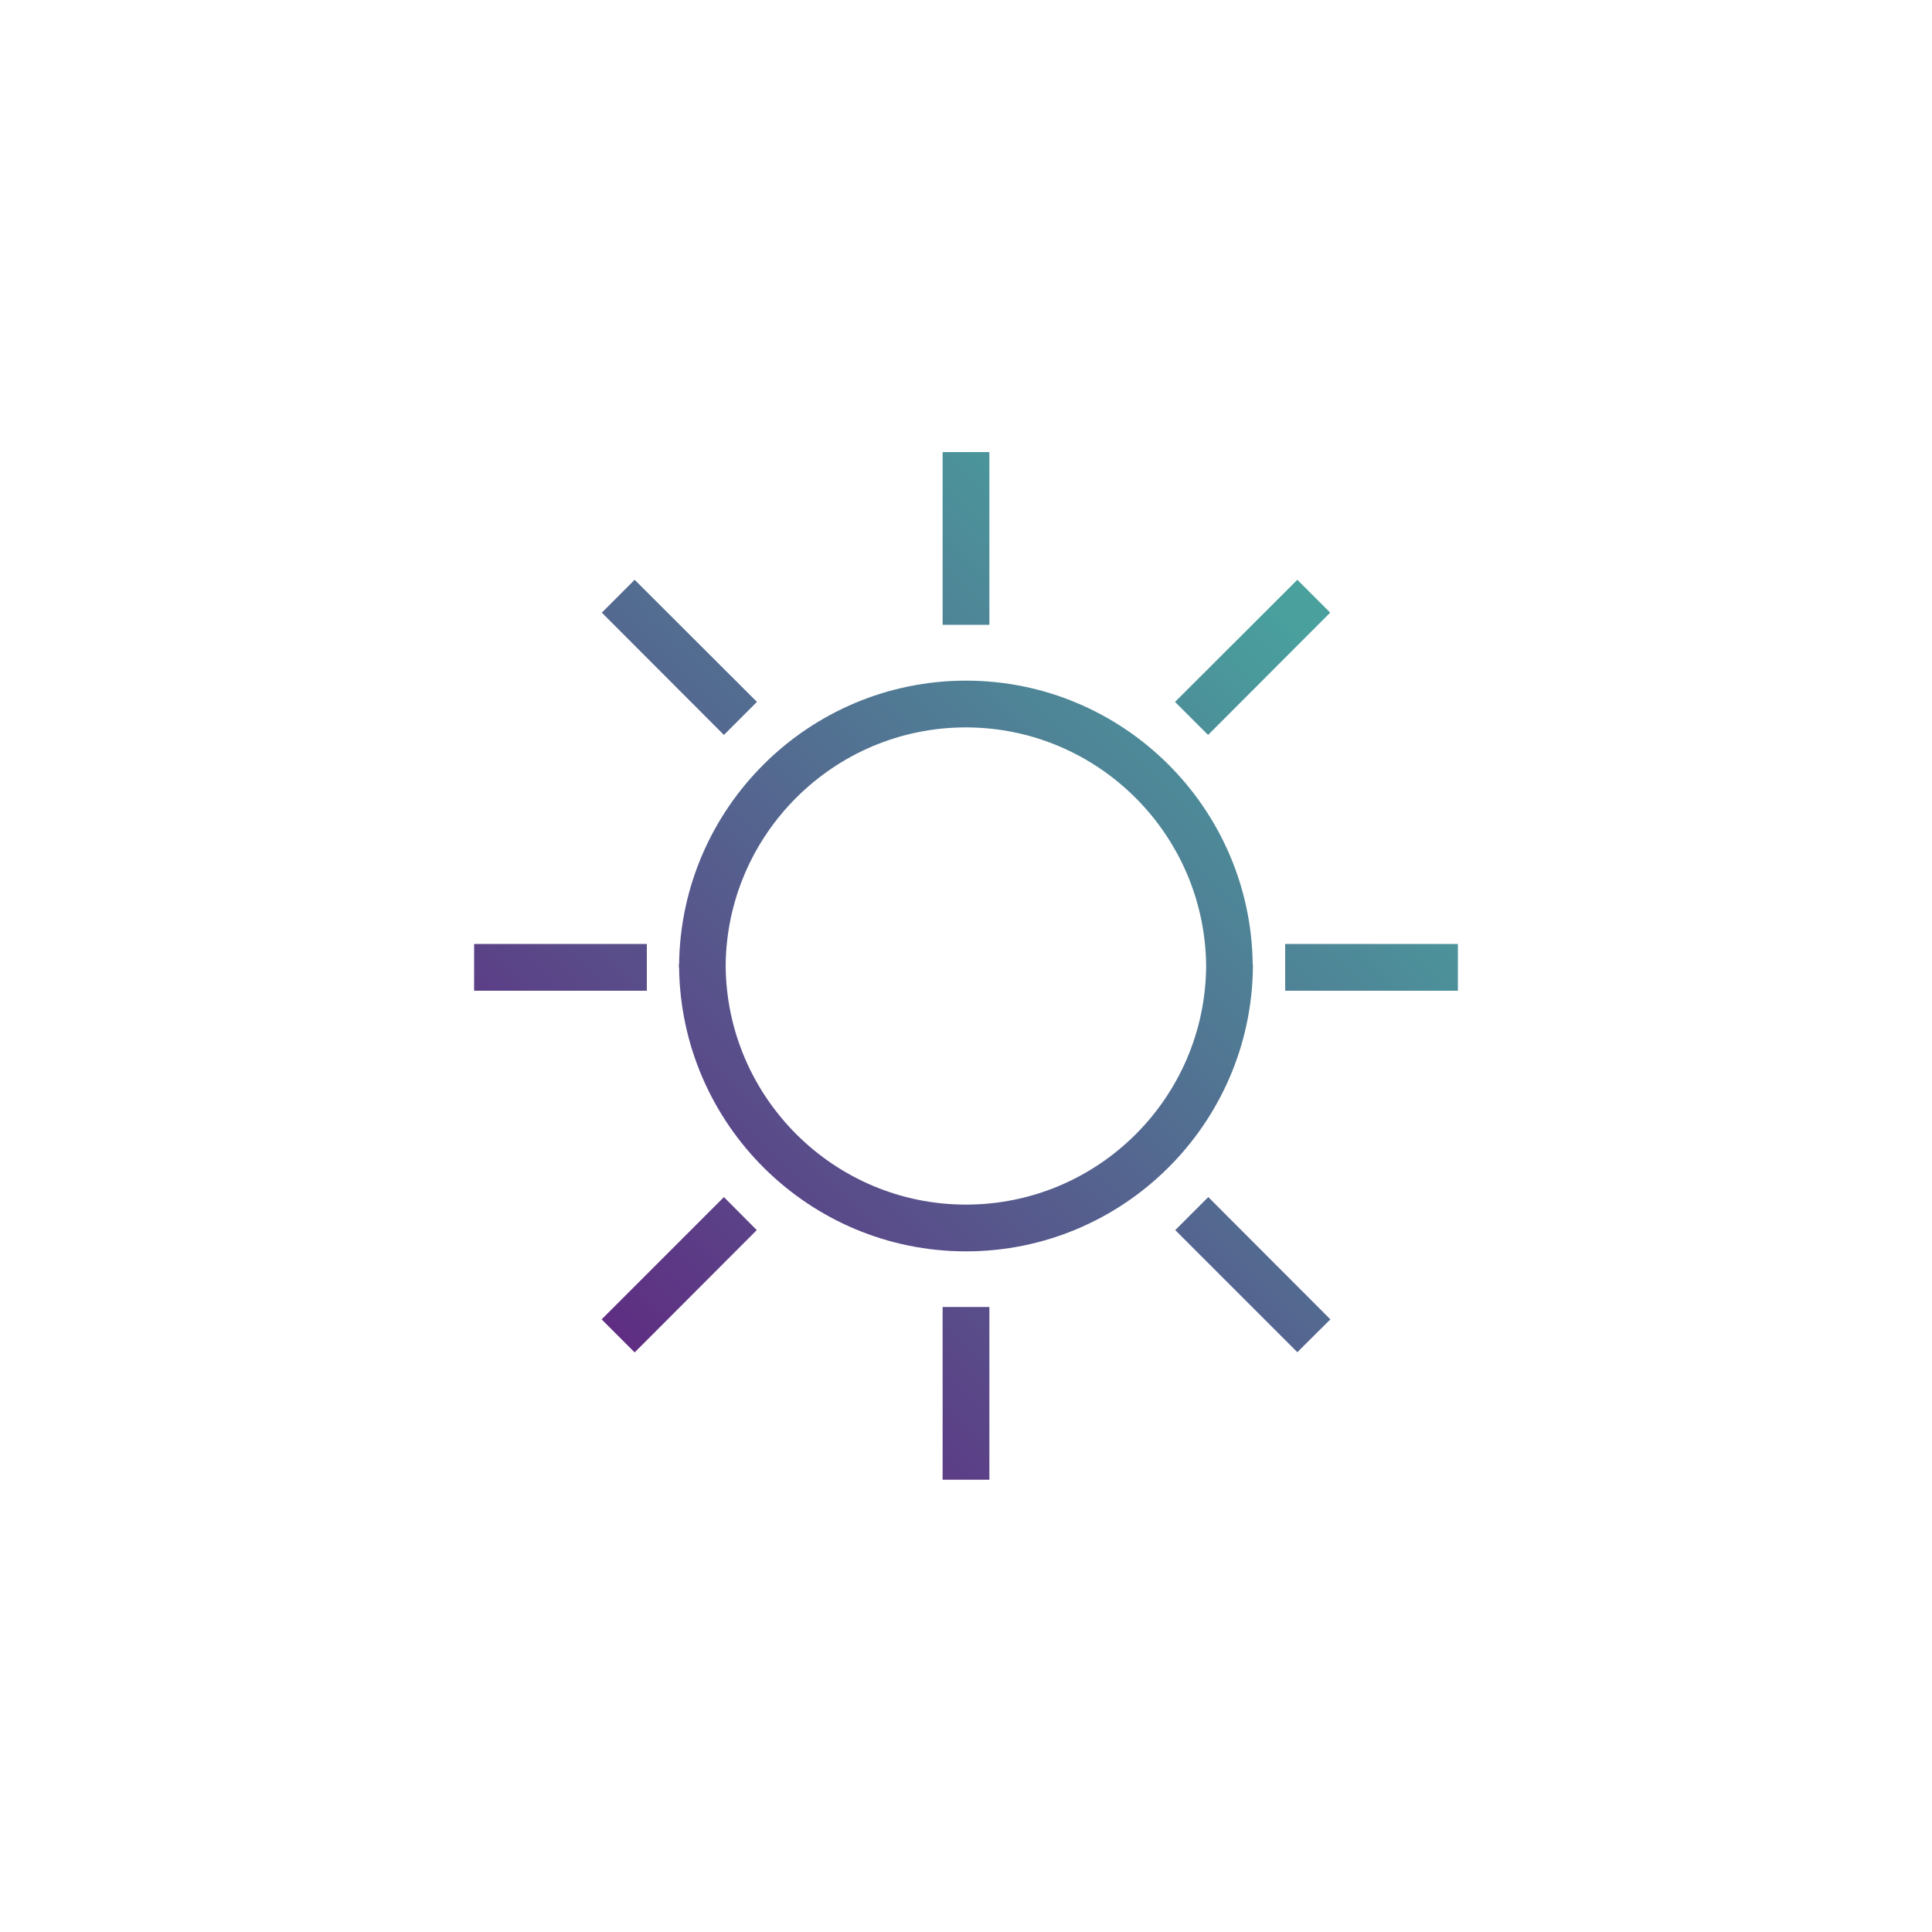 <?xml version="1.0" encoding="utf-8"?>
<!-- Generator: Adobe Illustrator 25.1.0, SVG Export Plug-In . SVG Version: 6.00 Build 0)  -->
<svg version="1.1" id="Layer_1" xmlns="http://www.w3.org/2000/svg" xmlns:xlink="http://www.w3.org/1999/xlink" x="0px" y="0px"
	 viewBox="0 0 100 100" style="enable-background:new 0 0 100 100;" xml:space="preserve">
<style type="text/css">
	.st0{fill:url(#SVGID_1_);}
	.st1{fill:url(#SVGID_2_);}
	.st2{fill:url(#SVGID_3_);}
	.st3{fill:url(#SVGID_4_);}
	.st4{fill:url(#SVGID_5_);}
	.st5{fill:url(#SVGID_6_);}
	.st6{fill:url(#SVGID_7_);}
	.st7{fill:url(#SVGID_8_);}
	.st8{fill:url(#SVGID_9_);}
</style>
<g>
	<linearGradient id="SVGID_1_" gradientUnits="userSpaceOnUse" x1="19.779" y1="58.095" x2="56.162" y2="21.712">
		<stop  offset="0" style="stop-color:#5F2C82"/>
		<stop  offset="1" style="stop-color:#49A09D"/>
	</linearGradient>
	<rect x="48.79" y="23.4" class="st0" width="2.42" height="8.94"/>
	<linearGradient id="SVGID_2_" gradientUnits="userSpaceOnUse" x1="15.434" y1="53.749" x2="51.816" y2="17.366">
		<stop  offset="0" style="stop-color:#5F2C82"/>
		<stop  offset="1" style="stop-color:#49A09D"/>
	</linearGradient>
	<polygon class="st1" points="39.18,36.33 32.85,30.01 31.15,31.71 37.47,38.04 	"/>
	<linearGradient id="SVGID_3_" gradientUnits="userSpaceOnUse" x1="30.272" y1="68.588" x2="66.655" y2="32.205">
		<stop  offset="0" style="stop-color:#5F2C82"/>
		<stop  offset="1" style="stop-color:#49A09D"/>
	</linearGradient>
	<polygon class="st2" points="68.85,31.71 67.15,30.01 60.82,36.33 62.53,38.04 	"/>
	<linearGradient id="SVGID_4_" gradientUnits="userSpaceOnUse" x1="41.372" y1="79.688" x2="77.755" y2="43.305">
		<stop  offset="0" style="stop-color:#5F2C82"/>
		<stop  offset="1" style="stop-color:#49A09D"/>
	</linearGradient>
	<rect x="66.52" y="48.86" class="st3" width="8.94" height="2.42"/>
	<linearGradient id="SVGID_5_" gradientUnits="userSpaceOnUse" x1="20.384" y1="58.7" x2="56.767" y2="22.317">
		<stop  offset="0" style="stop-color:#5F2C82"/>
		<stop  offset="1" style="stop-color:#49A09D"/>
	</linearGradient>
	<rect x="24.54" y="48.86" class="st4" width="8.94" height="2.42"/>
	<linearGradient id="SVGID_6_" gradientUnits="userSpaceOnUse" x1="30.842" y1="69.158" x2="67.225" y2="32.775">
		<stop  offset="0" style="stop-color:#5F2C82"/>
		<stop  offset="1" style="stop-color:#49A09D"/>
	</linearGradient>
	<path class="st5" d="M64.85,50.09c0-0.03,0-0.05,0-0.07c0-0.03,0-0.07,0-0.1h-0.01C64.75,41.8,58.13,35.23,50,35.23
		c-8.13,0-14.75,6.57-14.85,14.68h-0.01c0,0.03,0,0.05,0,0.07c0,0.03,0,0.07,0,0.1h0.01C35.25,58.2,41.87,64.77,50,64.77
		C58.13,64.77,64.75,58.2,64.85,50.09L64.85,50.09z M50,62.35c-6.83,0-12.39-5.54-12.44-12.36c0.05-6.81,5.61-12.34,12.43-12.34
		c6.83,0,12.39,5.54,12.44,12.36C62.38,56.83,56.83,62.35,50,62.35z"/>
	<linearGradient id="SVGID_7_" gradientUnits="userSpaceOnUse" x1="41.905" y1="80.221" x2="78.288" y2="43.838">
		<stop  offset="0" style="stop-color:#5F2C82"/>
		<stop  offset="1" style="stop-color:#49A09D"/>
	</linearGradient>
	<rect x="48.79" y="67.65" class="st6" width="2.42" height="8.94"/>
	<linearGradient id="SVGID_8_" gradientUnits="userSpaceOnUse" x1="46.254" y1="84.57" x2="82.637" y2="48.187">
		<stop  offset="0" style="stop-color:#5F2C82"/>
		<stop  offset="1" style="stop-color:#49A09D"/>
	</linearGradient>
	<polygon class="st7" points="60.83,63.67 67.15,69.99 68.86,68.29 62.54,61.96 	"/>
	<linearGradient id="SVGID_9_" gradientUnits="userSpaceOnUse" x1="31.412" y1="69.728" x2="67.795" y2="33.345">
		<stop  offset="0" style="stop-color:#5F2C82"/>
		<stop  offset="1" style="stop-color:#49A09D"/>
	</linearGradient>
	<polygon class="st8" points="31.14,68.29 32.85,70 39.17,63.67 37.47,61.96 	"/>
</g>
</svg>
